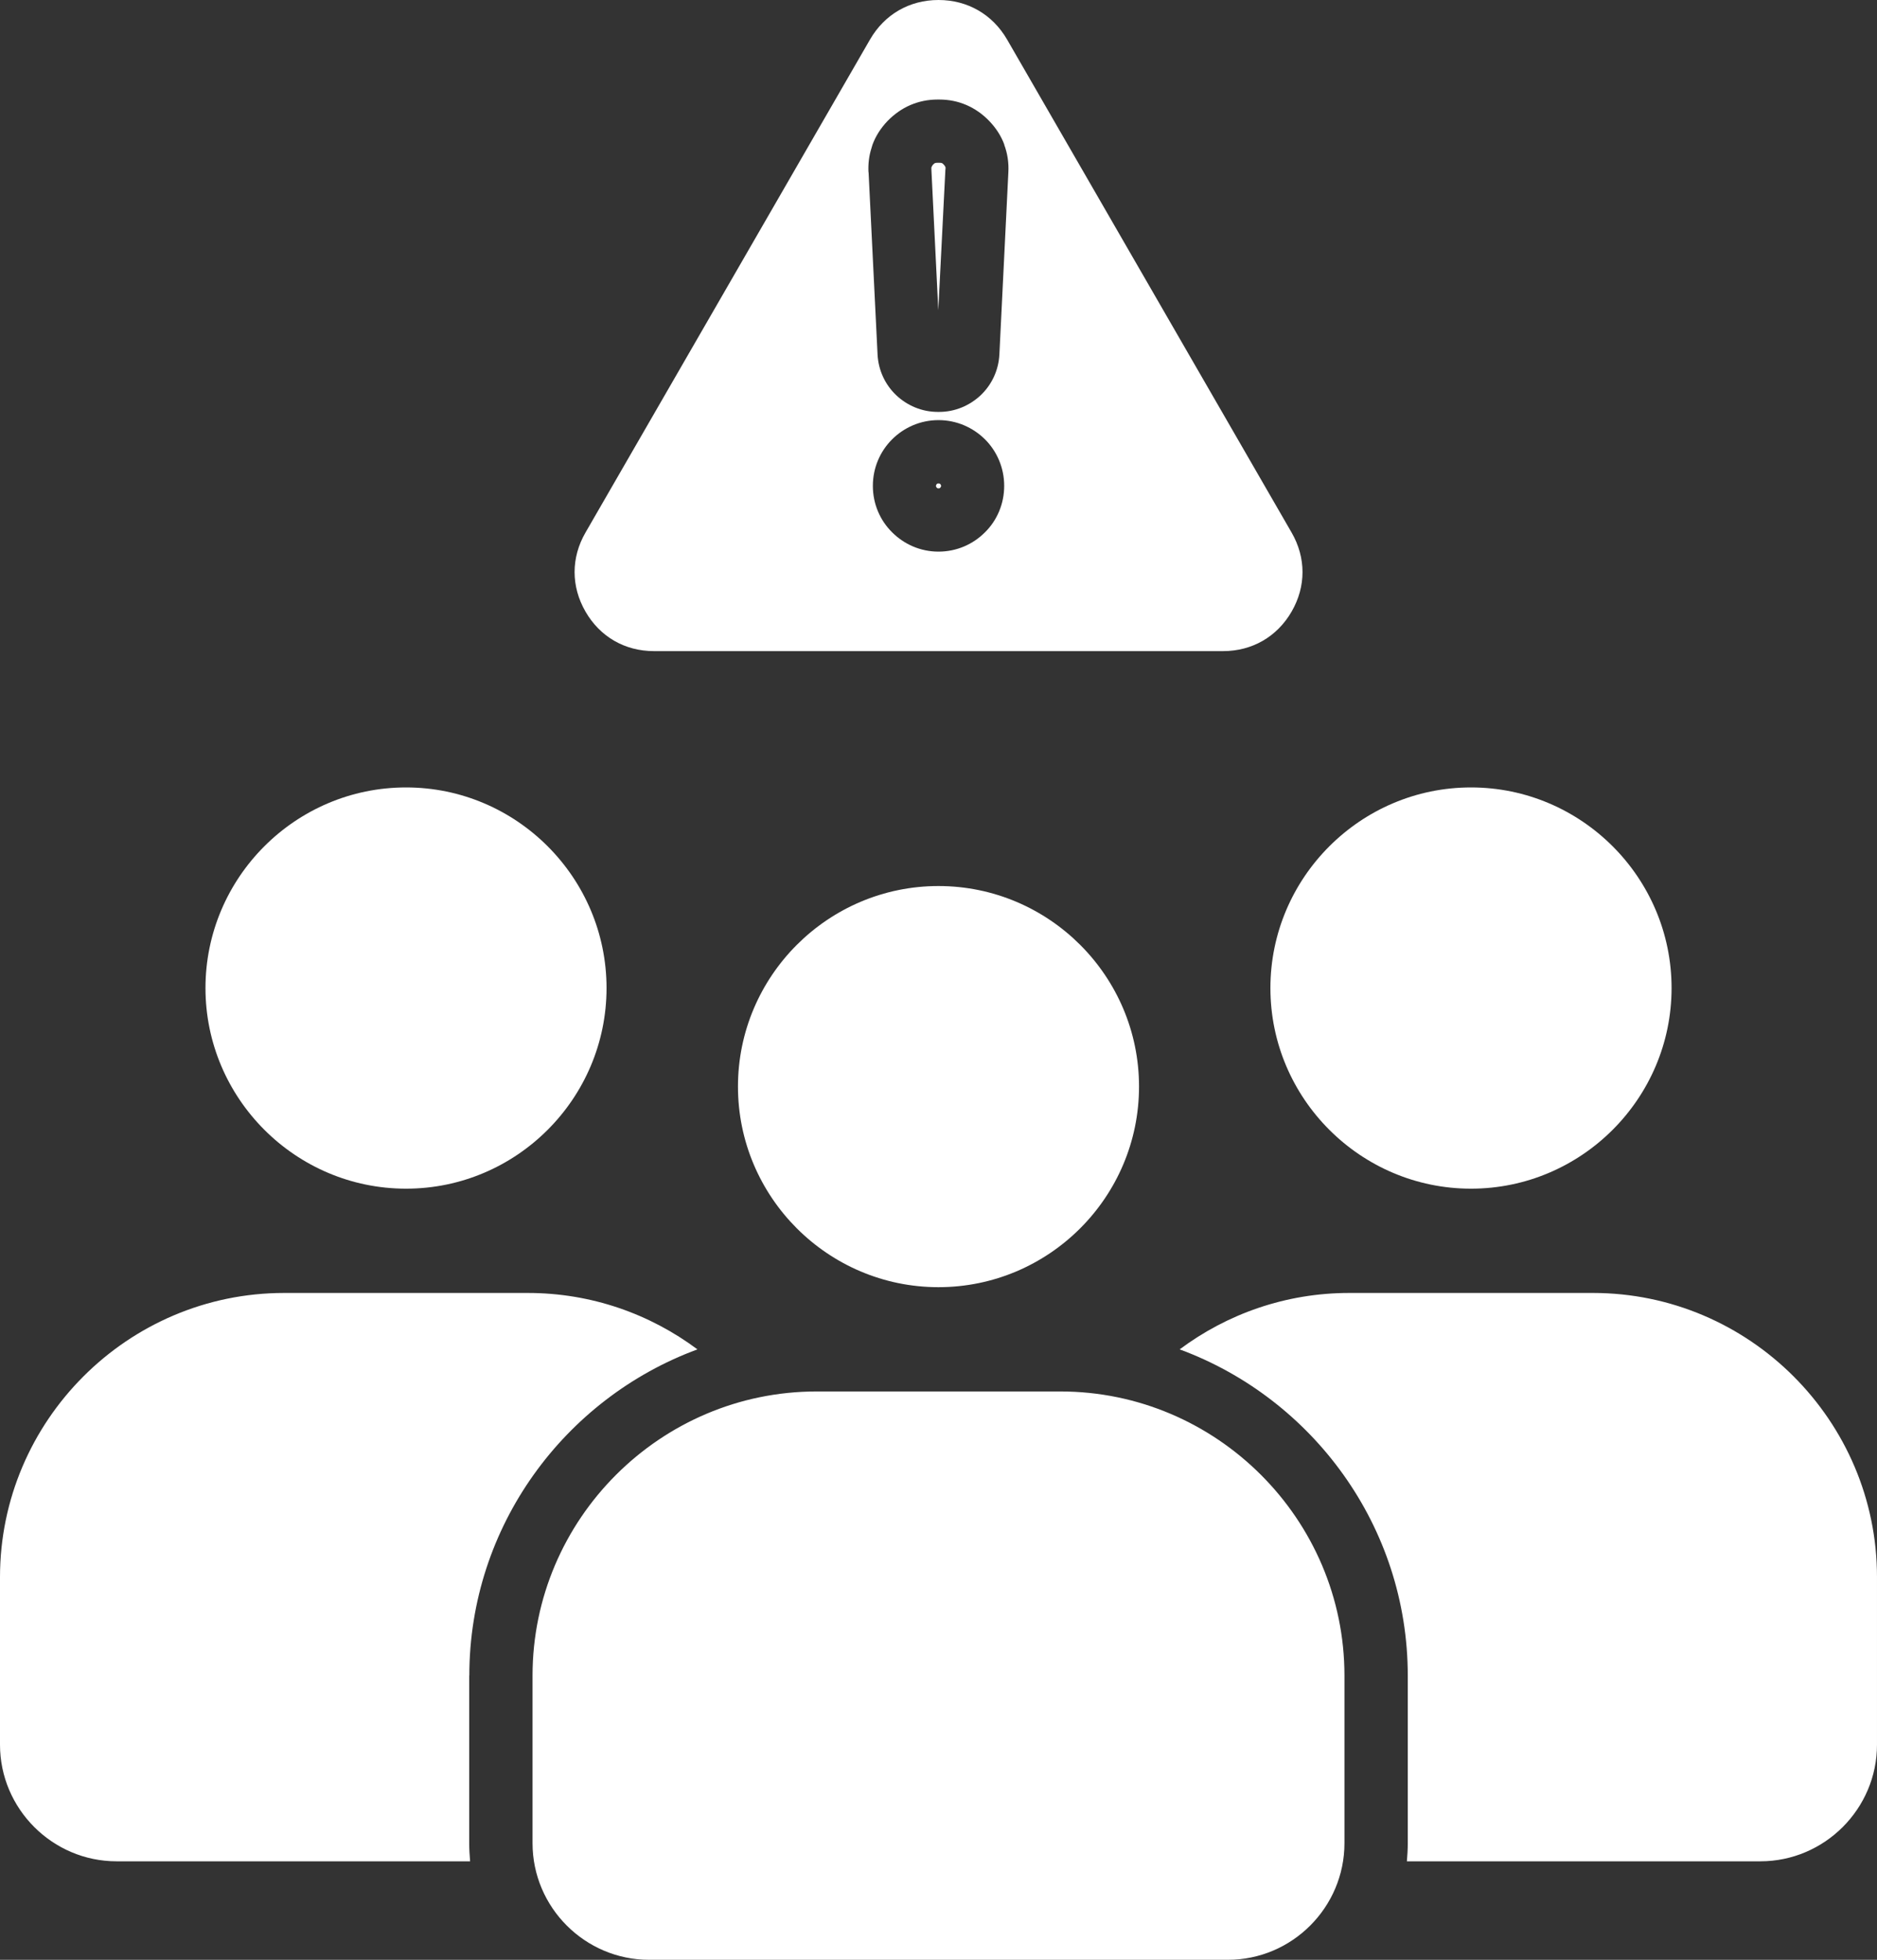 <?xml version="1.0" encoding="UTF-8"?>
<svg id="Layer_1" data-name="Layer 1" xmlns="http://www.w3.org/2000/svg" viewBox="0 0 36.402 38">
  <rect x="0" y="0" width="36.402" height="38" fill="#333333" stroke="none"/>
  <defs>
    <style>
      .cls-1 {
        fill: #fff;
      }
    </style>
  </defs>
  <path class="cls-1" d="M3.985,19.158c0-2.142,1.746-3.89,3.89-3.89,2.142,0,3.888,1.749,3.888,3.89,0,2.142-1.746,3.89-3.888,3.89-2.143,0-3.89-1.749-3.89-3.89Zm5.117,13.332c0-2.897,1.849-5.377,4.424-6.326-.92-.686-2.057-1.094-3.289-1.094H5.51c-3.032,0-5.51,2.478-5.51,5.51v3.249c0,1.243,1.018,2.261,2.261,2.261h6.856c-.01-.116-.017-.234-.017-.351v-3.249h.001Zm21.791-7.42h-4.729c-1.228,0-2.367,.408-3.286,1.094,2.575,.949,4.424,3.43,4.424,6.326v3.249c0,.118-.007,.235-.017,.351h6.856c1.243,0,2.261-1.018,2.261-2.261v-3.249c.001-3.032-2.477-5.51-5.509-5.51Zm-2.365-2.022c2.142,0,3.89-1.749,3.89-3.89,0-2.142-1.749-3.89-3.89-3.89s-3.89,1.749-3.89,3.89,1.748,3.89,3.89,3.89Zm-7.963,3.932h-4.727c-3.032,0-5.51,2.478-5.51,5.51v3.249c0,1.243,1.016,2.261,2.261,2.261h11.224c1.245,0,2.261-1.018,2.261-2.261v-3.249c0-3.032-2.479-5.51-5.51-5.51Zm-6.253-5.912c0,2.143,1.746,3.89,3.888,3.89,2.144,0,3.89-1.746,3.89-3.89,0-2.142-1.746-3.888-3.89-3.888-2.141,0-3.888,1.746-3.888,3.888Zm3.888-11.695c-.013,0-.025,.004-.033,.013-.008,.01-.015,.021-.015,.036,0,.013,.007,.025,.015,.033,.008,.01,.021,.015,.033,.015,.015,0,.028-.004,.036-.015,.008-.008,.015-.021,.015-.033,0-.015-.006-.025-.015-.036-.009-.009-.021-.013-.036-.013Zm.137-6.091c.002-.023,0-.04-.004-.05h-.002c-.006-.015-.015-.027-.028-.04-.013-.015-.025-.025-.036-.03-.01-.004-.028-.006-.051-.006h-.032c-.023,0-.04,.002-.051,.006-.01,.004-.023,.015-.038,.03-.01,.013-.019,.025-.025,.04l-.007,.015v.036l.134,2.731,.138-2.731Zm-6.982,8.577c-.282-.488-.282-1.046,0-1.533L16.873,.766c.282-.488,.766-.766,1.328-.766,.564,0,1.048,.28,1.33,.766l5.518,9.56c.282,.488,.282,1.046,0,1.533-.282,.488-.766,.766-1.328,.766H12.682c-.563,0-1.046-.278-1.327-.766Zm8.12-2.438c0-.351-.141-.671-.372-.902-.232-.229-.549-.373-.902-.373-.351,0-.669,.143-.9,.373-.232,.232-.373,.551-.373,.902s.141,.671,.373,.9c.232,.232,.549,.375,.9,.375,.353,0,.671-.143,.902-.375,.232-.229,.372-.549,.372-.9Zm-2.63-6.082l.174,3.531c.015,.313,.151,.593,.362,.793,.212,.2,.496,.324,.808,.324h.023c.312,0,.595-.124,.808-.324,.21-.2,.347-.479,.362-.793l.174-3.531c.01-.185-.017-.364-.08-.532l.002-.002c-.061-.166-.158-.318-.29-.456-.128-.134-.278-.24-.444-.312s-.344-.107-.529-.107h-.032c-.185,0-.362,.036-.53,.108-.164,.071-.313,.177-.444,.312-.131,.139-.227,.29-.288,.456-.008,.023-.015,.046-.021,.07-.047,.148-.065,.304-.057,.464Z"/>
</svg>